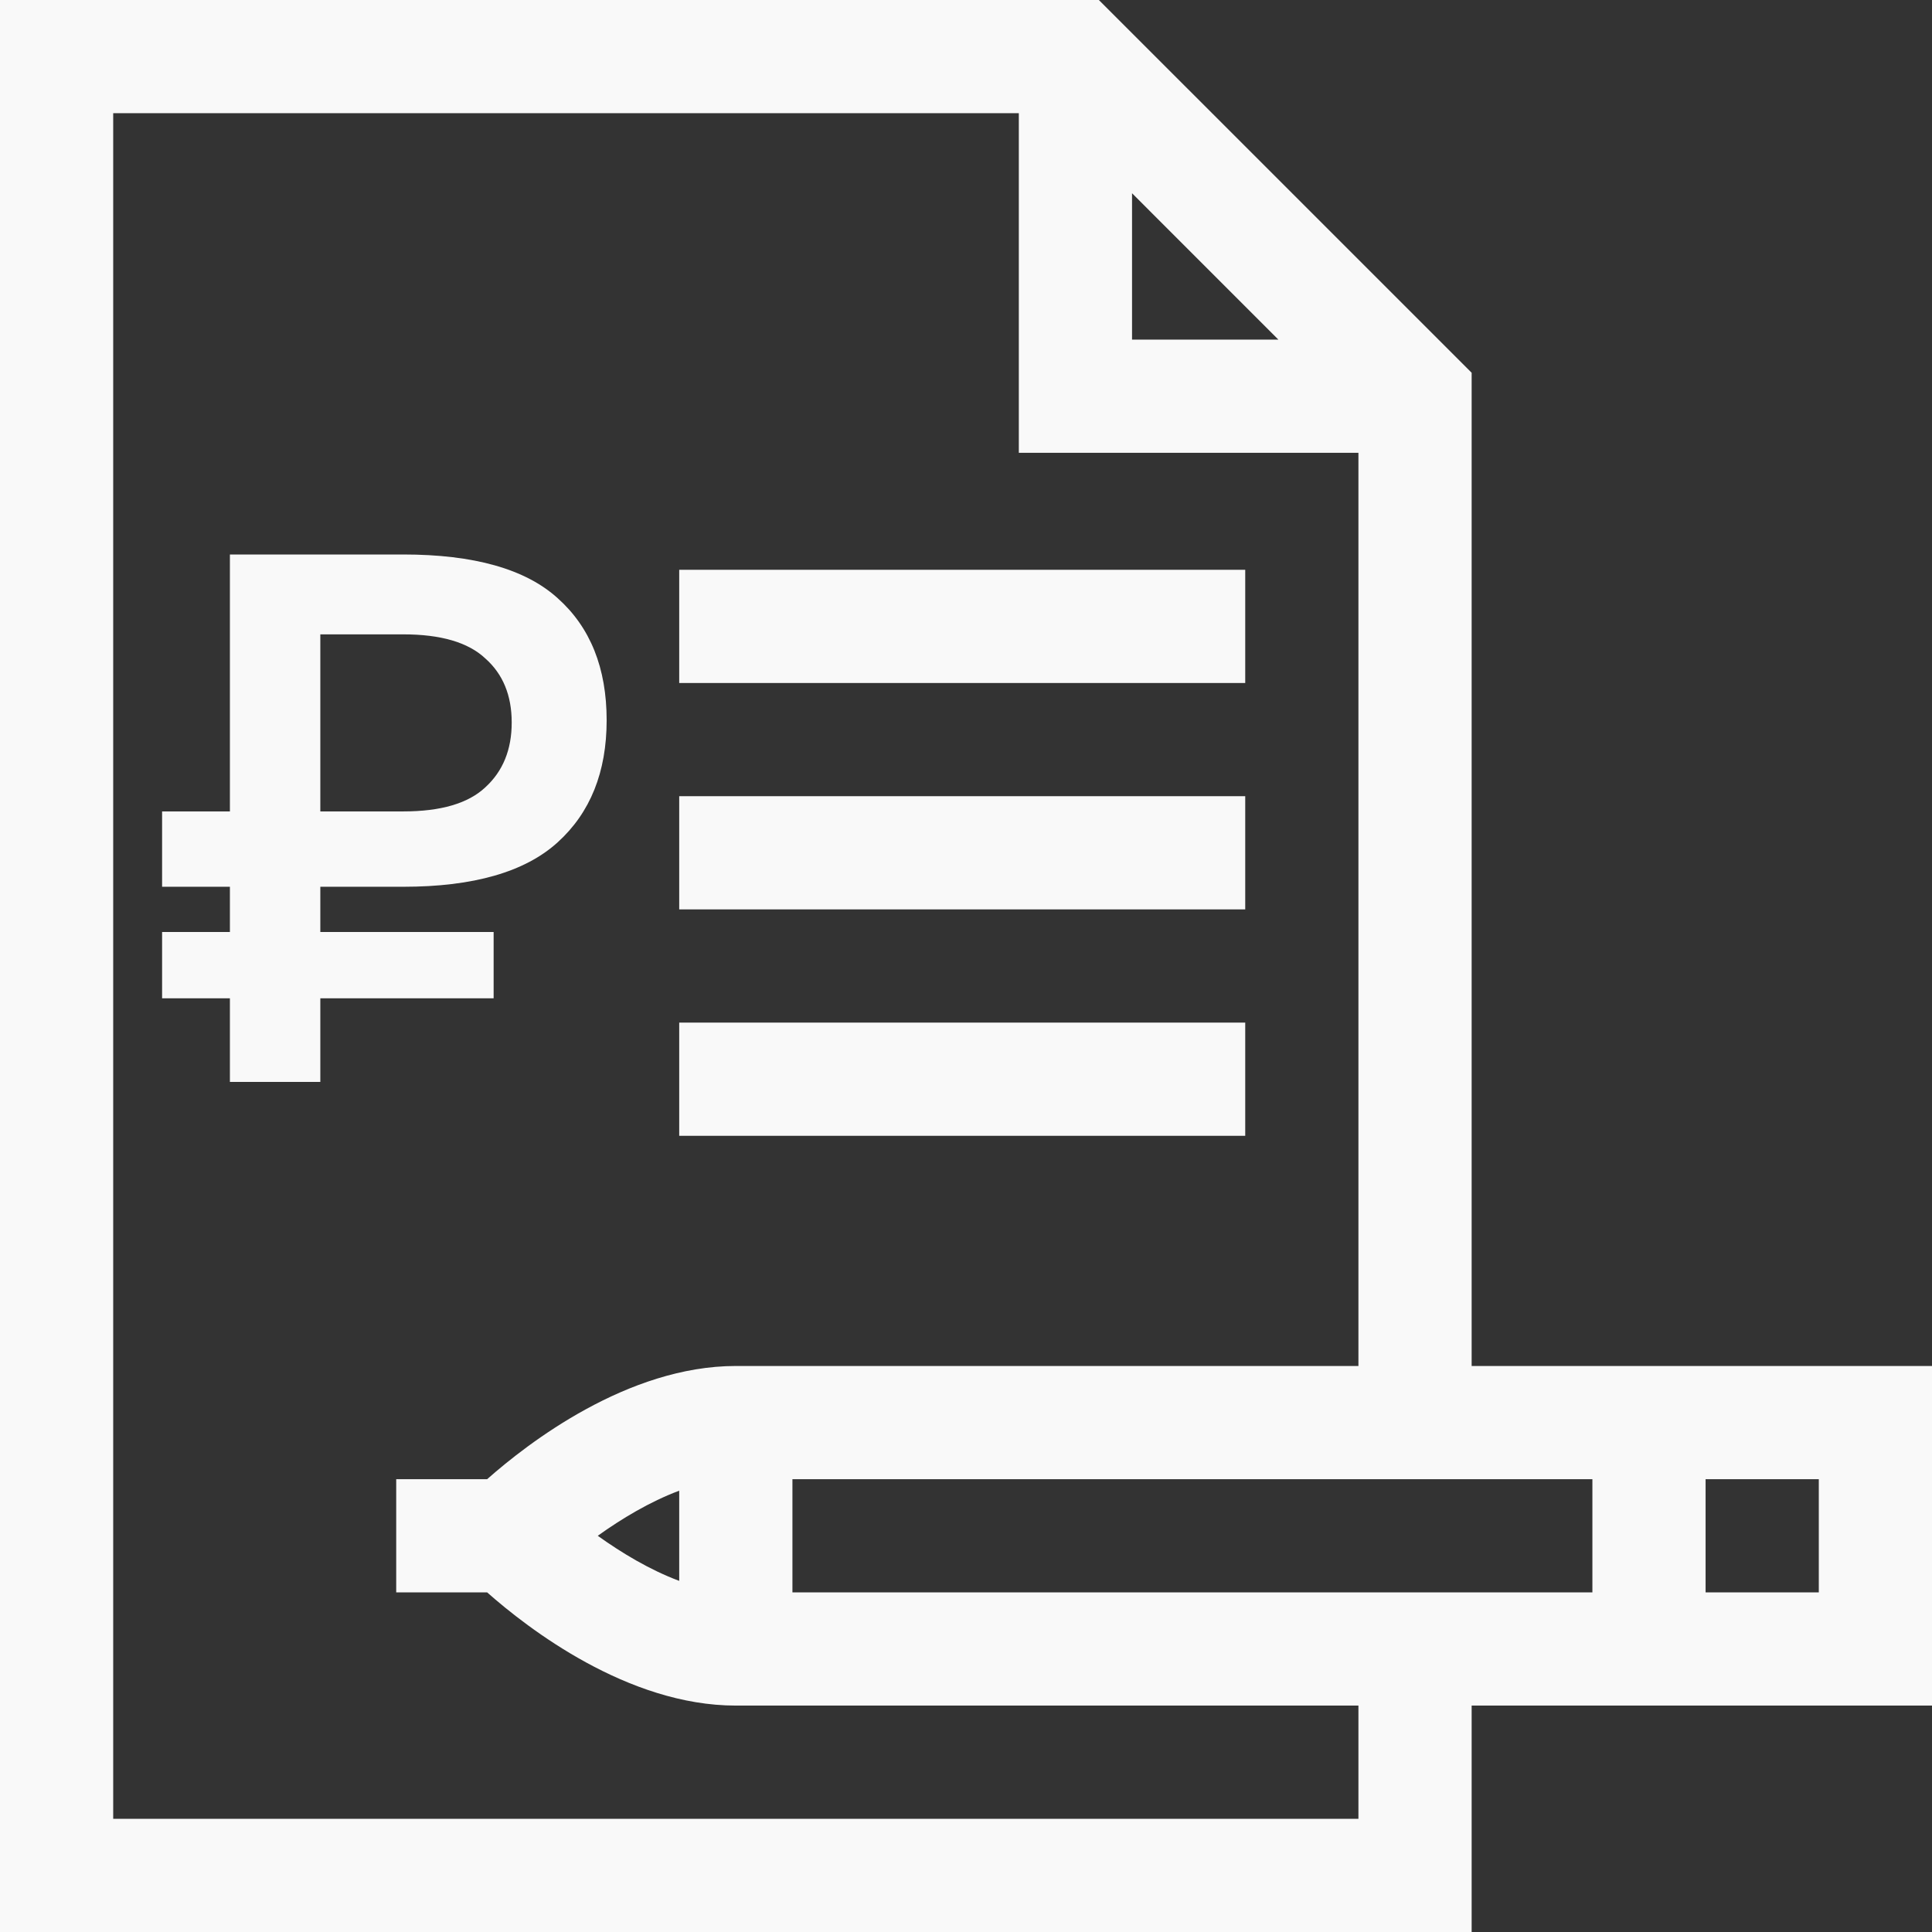 <svg width="100" height="100" viewBox="0 0 100 100" fill="none" xmlns="http://www.w3.org/2000/svg">
<rect x="0" y="0" width="100" height="100" fill="#333333" stroke="none"/>
<g clip-path="url(#clip0_232_6516)">
<path d="M76.172 19.294L56.877 0H0V100H76.172V88.281H100V70.703H76.172V19.294ZM58.594 10.002L66.169 17.578H58.594V10.002ZM70.312 94.141H5.859V5.859H52.734V23.438H70.312V70.703H38.086C32.482 70.703 27.309 74.709 25.215 76.562H20.508V82.422H25.215C27.31 84.276 32.483 88.281 38.086 88.281H70.312V94.141ZM35.156 81.826C33.636 81.259 32.157 80.365 30.941 79.492C32.158 78.619 33.637 77.725 35.156 77.158V81.826ZM41.016 76.562H82.422V82.422H41.016V76.562ZM94.141 82.422H88.281V76.562H94.141V82.422Z" fill="#F9F9F9"/>
<path d="M35.156 29.492H64.453V35.352H35.156V29.492Z" fill="#F9F9F9"/>
<path d="M35.156 41.211H64.453V47.07H35.156V41.211Z" fill="#F9F9F9"/>
<path d="M35.156 52.93H64.453V58.789H35.156V52.93Z" fill="#F9F9F9"/>
<path d="M8.39 41.999H11.9V28.7H20.87C24.536 28.7 27.201 29.454 28.865 30.962C30.555 32.47 31.4 34.576 31.4 37.28C31.4 39.958 30.555 42.064 28.865 43.598C27.175 45.132 24.51 45.899 20.87 45.899H16.58V48.239H25.55V51.671H16.58V56H11.9V51.671H8.39V48.239H11.9V45.899H8.39V41.999ZM16.58 32.834V41.999H20.87C22.82 41.999 24.237 41.583 25.121 40.751C26.031 39.919 26.486 38.801 26.486 37.397C26.486 35.993 26.031 34.888 25.121 34.082C24.237 33.25 22.82 32.834 20.87 32.834H16.58Z" fill="#F9F9F9"/>
</g>
<defs>
<clipPath id="clip0_232_6516">
<rect width="100" height="100" fill="white"/>
</clipPath>
</defs>
</svg>
